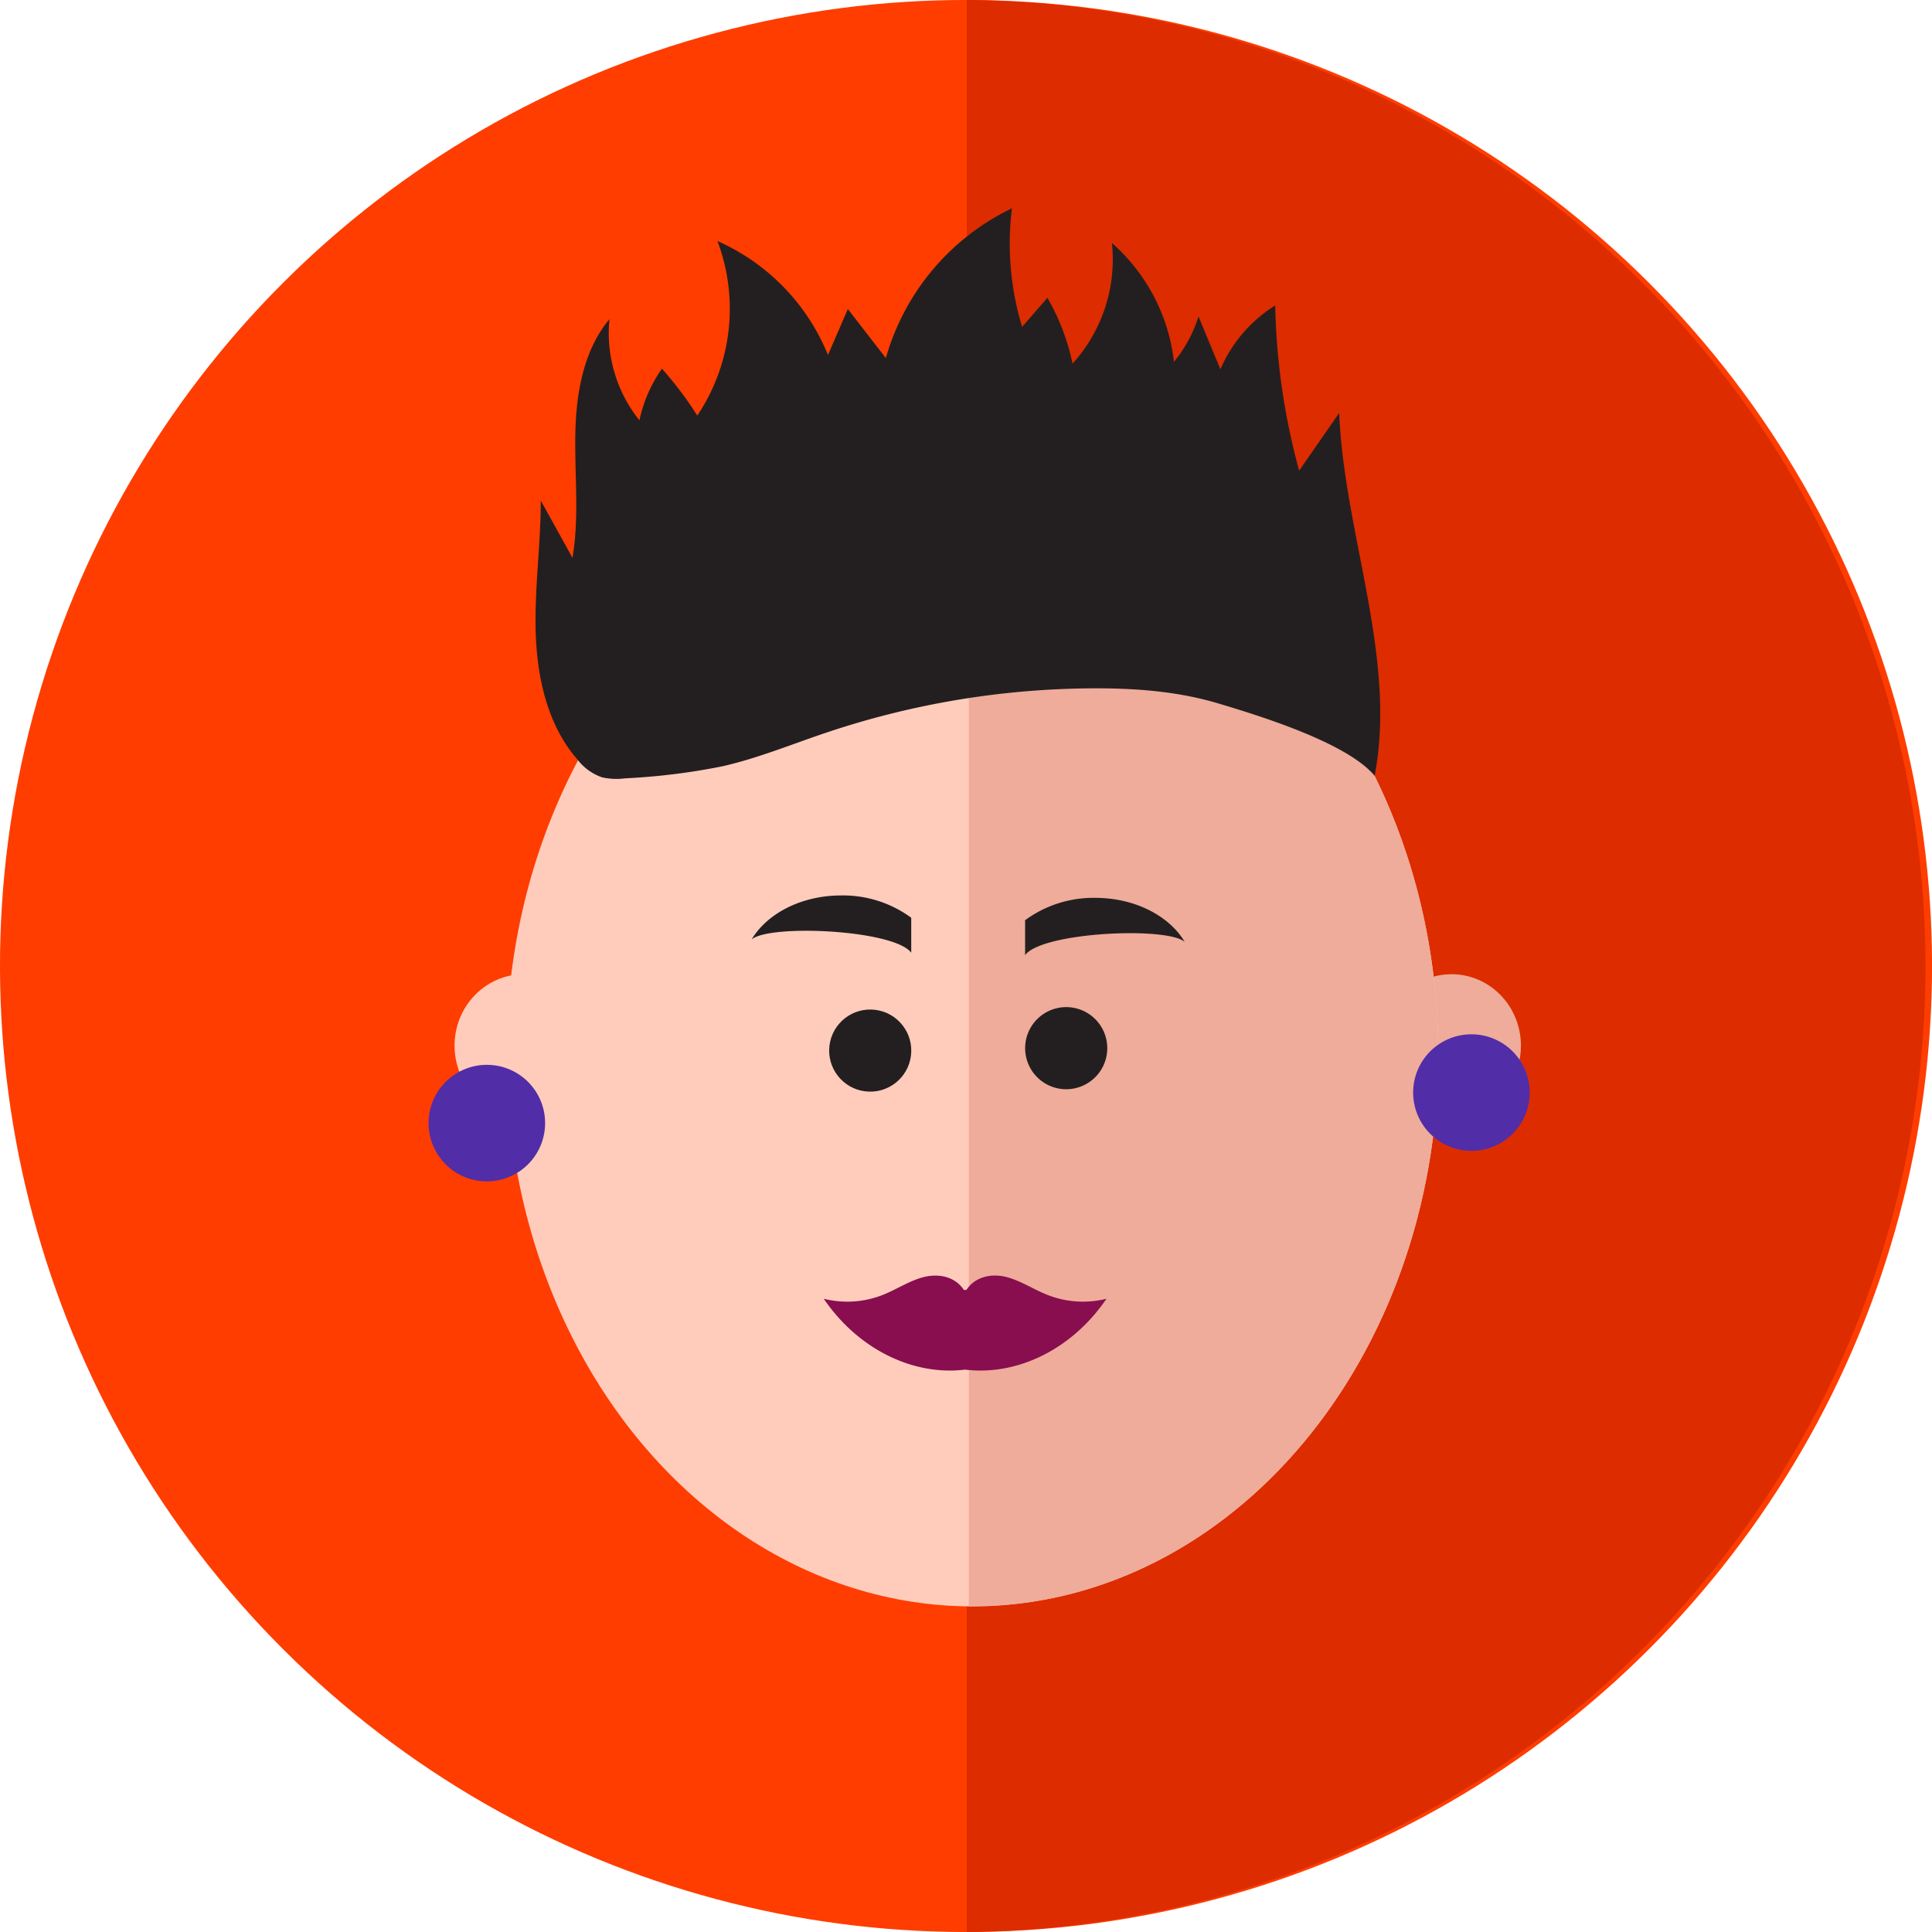 <svg id="Layer_1" data-name="Layer 1" xmlns="http://www.w3.org/2000/svg" viewBox="0 0 352.44 352.44"><defs><style>.cls-1{fill:#ff3d00;}.cls-2{fill:#dd2c00;}.cls-3{fill:#ffccbc;}.cls-4{fill:#efac9a;}.cls-5{fill:#231f20;}.cls-6{fill:#880e4f;}.cls-7{fill:#512da8;}</style></defs><circle class="cls-1" cx="176.22" cy="176.22" r="176.22" transform="translate(-72.99 176.22) rotate(-45)"/><path class="cls-2" d="M176.36,0V352.43A176.22,176.22,0,0,0,176.36,0Z"/><ellipse class="cls-3" cx="95.57" cy="190.75" rx="12.65" ry="13.03"/><ellipse class="cls-4" cx="264.8" cy="190.75" rx="12.65" ry="13.03"/><ellipse class="cls-3" cx="177.37" cy="192.36" rx="85" ry="100.68"/><path class="cls-4" d="M177.37,91.68h-.64V293h.64c46.94,0,85-45.07,85-100.68S224.31,91.68,177.37,91.68Z"/><path class="cls-5" d="M194.5,183.72a7.49,7.49,0,1,0,7.49,7.49A7.49,7.49,0,0,0,194.5,183.72Z"/><path class="cls-5" d="M199.79,163.79A21,21,0,0,0,187,167.87v6.37c3.07-4.2,25.83-5.25,29.12-2.42C213.3,167.08,207.05,163.79,199.79,163.79Z"/><circle class="cls-5" cx="158.74" cy="191.66" r="7.49" transform="translate(-50.9 325.74) rotate(-82.97)"/><path class="cls-5" d="M137.11,171.38c3.29-2.83,26-1.78,29.12,2.42v-6.38a21,21,0,0,0-12.78-4.07C146.19,163.35,139.94,166.64,137.11,171.38Z"/><path class="cls-6" d="M190.94,236.16c-2.49-1-4.85-2.58-7.42-3.22s-5.57-.13-7.23,2.38h-.45c-1.66-2.51-4.66-3-7.23-2.38s-4.93,2.21-7.42,3.22a17.64,17.64,0,0,1-10.92.76c6.22,9.13,16.19,14.1,25.79,12.93,9.61,1.17,19.58-3.8,25.79-12.93A17.6,17.6,0,0,1,190.94,236.16Z"/><path class="cls-5" d="M237,85.86a122.81,122.81,0,0,1-4.37-30.14,25.67,25.67,0,0,0-10,11.64l-4-9.63A24.4,24.4,0,0,1,214.16,66a34,34,0,0,0-11.32-21.67,28.3,28.3,0,0,1-7.18,22,40.68,40.68,0,0,0-4.59-12c-1.54,1.76-3.07,3.53-4.61,5.3A52.16,52.16,0,0,1,184.6,38a43.42,43.42,0,0,0-23,27.32q-3.47-4.47-6.94-8.95-1.8,4.2-3.62,8.38a38.6,38.6,0,0,0-20.17-20.78,34.94,34.94,0,0,1-3.67,31.84,65.46,65.46,0,0,0-6.45-8.56,26,26,0,0,0-4.11,9.42,25.46,25.46,0,0,1-5.46-18.45c-4.8,5.74-6.1,13.63-6.23,21.12s.74,15-.52,22.42q-2.88-5.22-5.78-10.44c0,8.17-1.21,16.33-.91,24.5s2.26,16.66,7.65,22.8a9.64,9.64,0,0,0,4.43,3.18,12,12,0,0,0,4.19.19,119.63,119.63,0,0,0,17.73-2.19c6.45-1.46,12.61-4,18.88-6.11a154.82,154.82,0,0,1,48.28-8.12c7.84-.06,15.76.49,23.27,2.73s23.58,7.18,28.59,13.22c4.16-21.43-5.61-44.38-6.46-66.19Q240.65,80.58,237,85.86Z"/><path class="cls-7" d="M88.82,194.25a10.63,10.63,0,1,0,10.62,10.62A10.62,10.62,0,0,0,88.82,194.25Z"/><path class="cls-7" d="M268.43,188.68a10.63,10.63,0,1,0,10.62,10.63A10.63,10.63,0,0,0,268.43,188.68Z"/></svg>